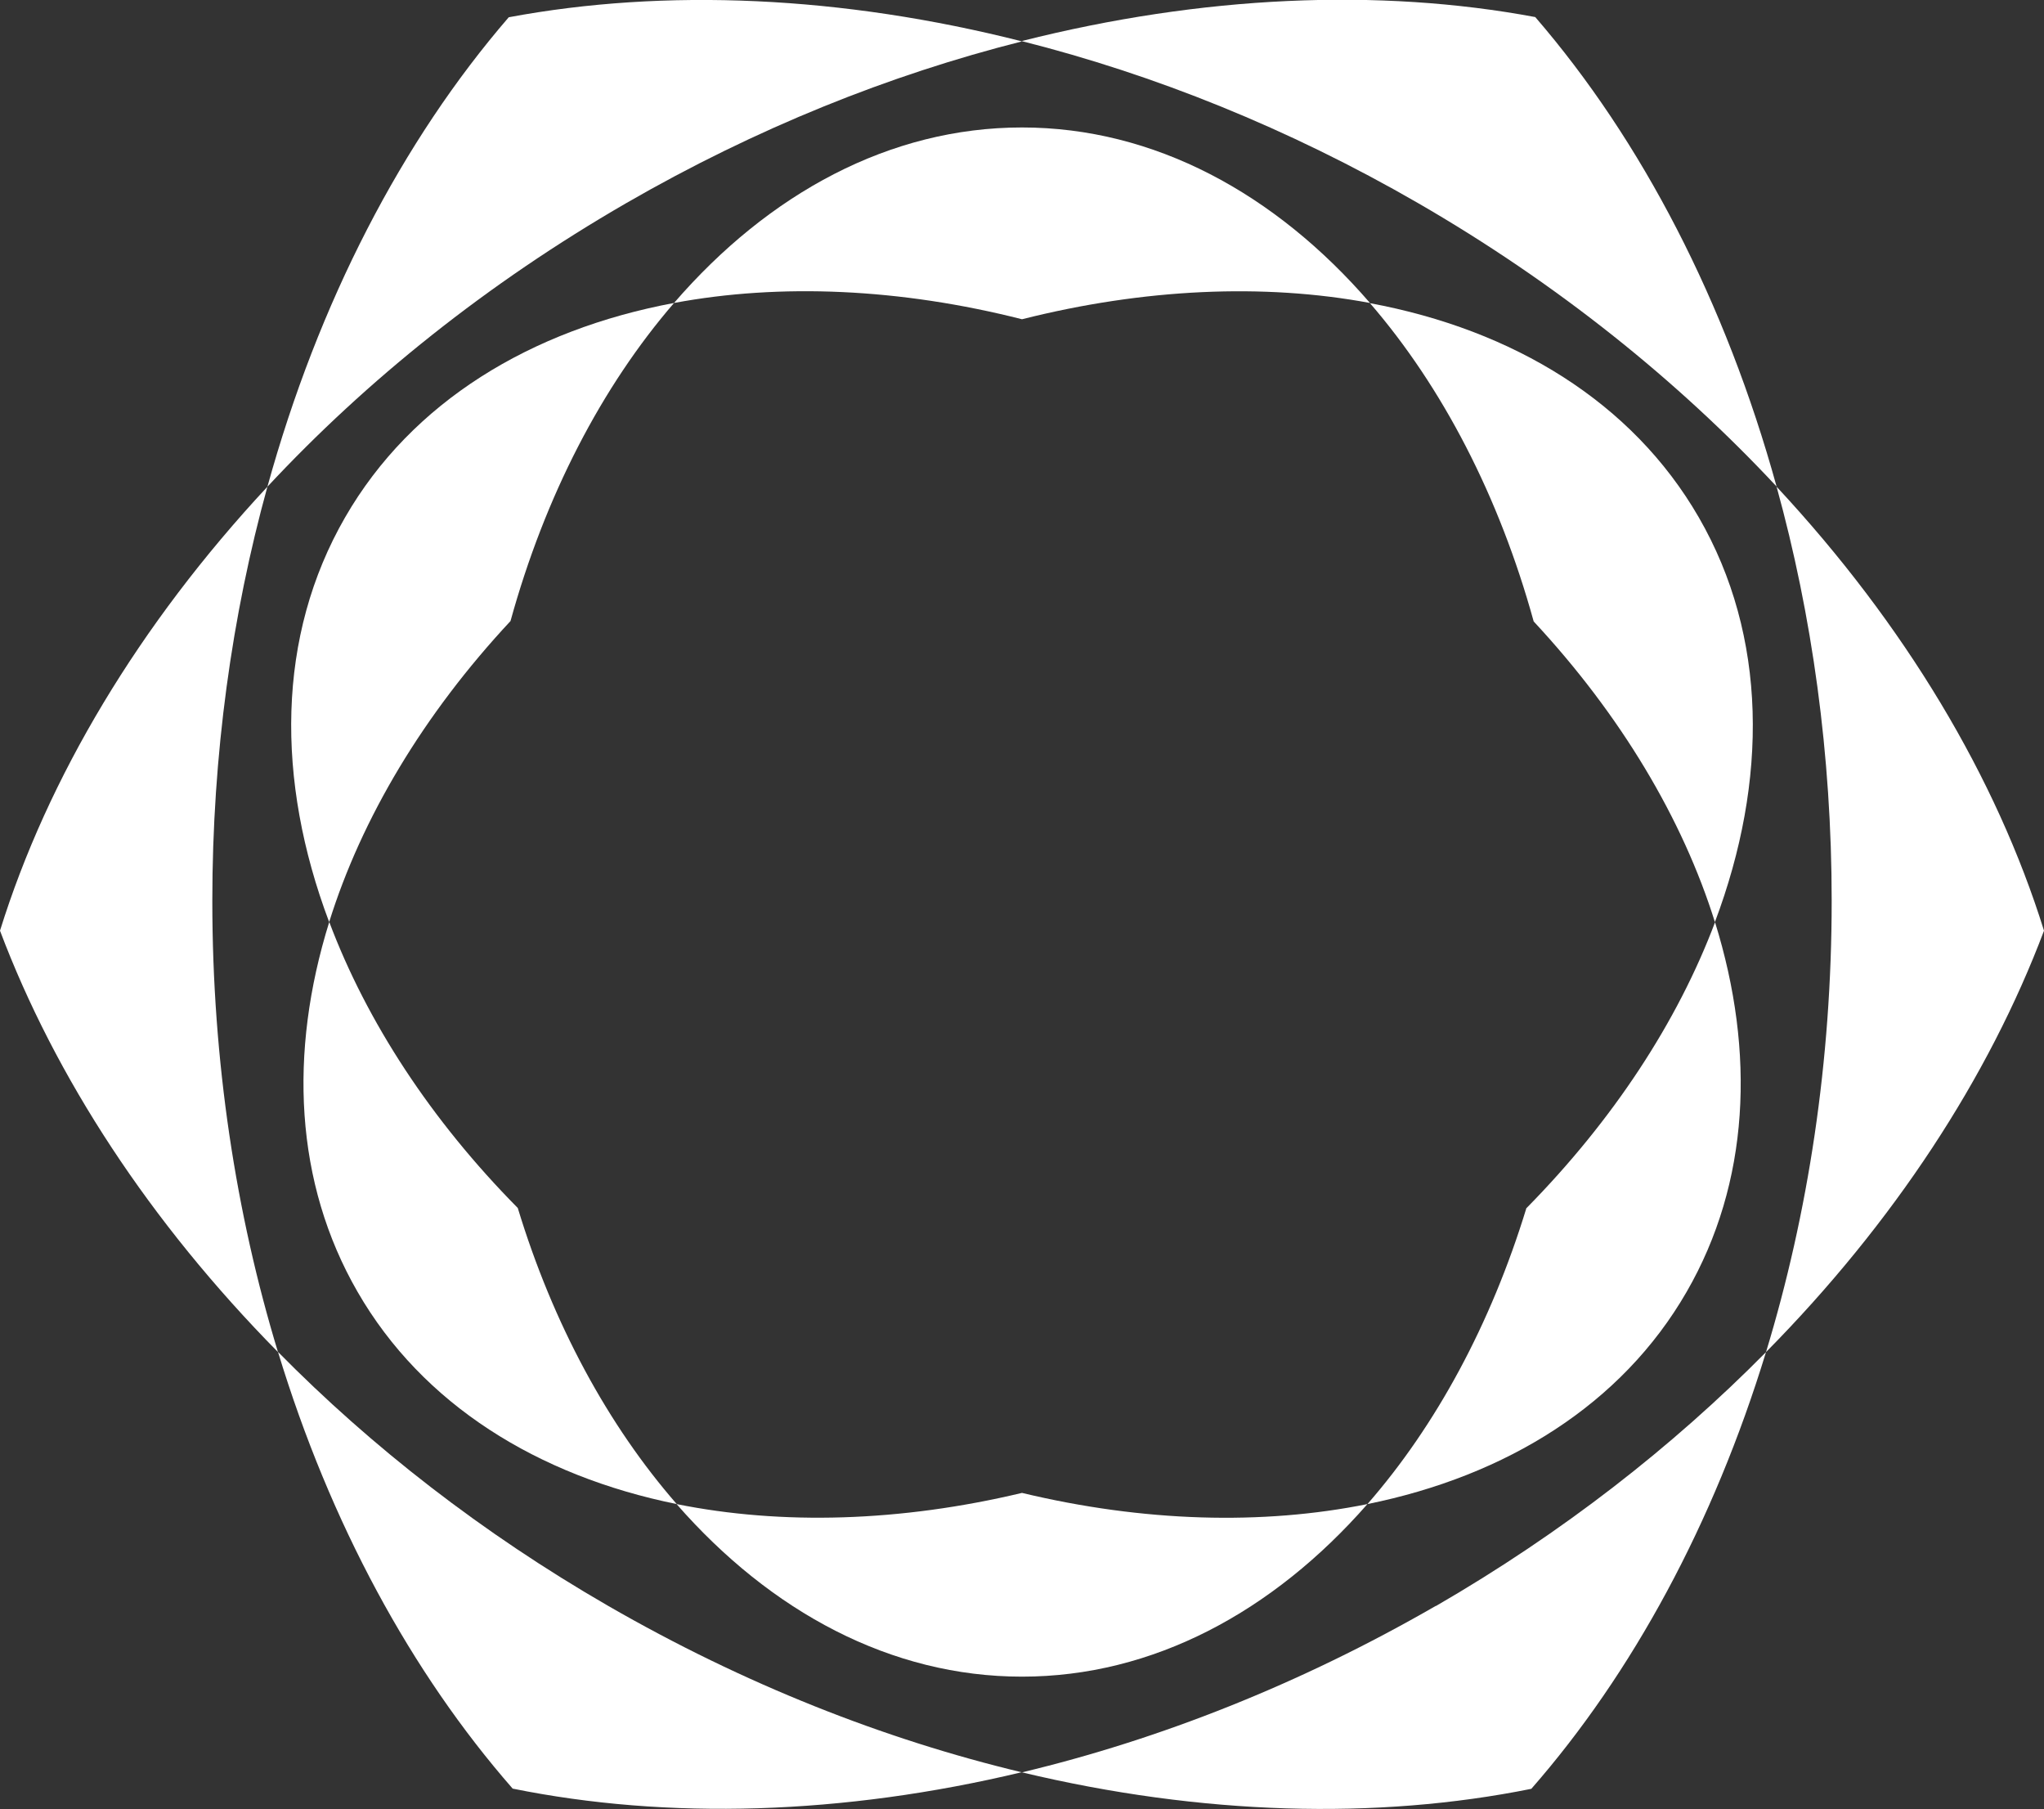 <?xml version="1.0" encoding="UTF-8"?>
<svg xmlns="http://www.w3.org/2000/svg" viewBox="0 0 104.26 92.25" width="104.26" height="92.25">
	<rect x="0" y="0" width="104.26" height="92.25" fill="#333333" stroke="none"/>
	<path fill="white" d="M52.13,16.28c6.23-1.57,12.34-1.84,17.75-.83-4.83-5.59-11.01-8.95-17.75-8.95s-12.92,3.36-17.75,8.95c5.41-1.01,11.52-.75,17.75.83Z"/>
	<path fill="white" d="M52.13,76.13c-6.21,1.48-12.26,1.65-17.62.57,4.81,5.5,10.94,8.8,17.62,8.8s12.8-3.3,17.62-8.8c-5.35,1.08-11.41.92-17.62-.57Z"/>
	<path fill="white" d="M34.38,15.45c-7.32,1.37-13.38,5.05-16.77,10.92-3.5,6.06-3.55,13.41-.82,20.65,1.65-5.29,4.81-10.59,9.25-15.35,1.76-6.38,4.66-11.96,8.35-16.23Z"/>
	<path fill="white" d="M77.86,61.6c-1.81,5.92-4.61,11.09-8.11,15.1,7.1-1.44,12.97-5.08,16.28-10.82,3.21-5.56,3.52-12.2,1.45-18.85-1.91,5.07-5.19,10.08-9.61,14.57Z"/>
	<path fill="white" d="M31.94,10.36c6.62-3.82,13.45-6.55,20.19-8.25C42.94-.22,33.93-.61,25.95.88c-5.44,6.3-9.71,14.53-12.31,23.94,5.05-5.42,11.2-10.36,18.3-14.46Z"/>
	<path fill="white" d="M73.24,81.89c-6.92,3.99-14.08,6.81-21.11,8.49,9.16,2.19,18.09,2.43,25.98.84,5.17-5.91,9.3-13.54,11.97-22.27-4.76,4.82-10.41,9.23-16.84,12.95Z"/>
	<path fill="white" d="M87.47,47.03c2.73-7.24,2.68-14.59-.82-20.65-3.39-5.87-9.45-9.56-16.77-10.92,3.69,4.27,6.59,9.85,8.35,16.23,4.43,4.76,7.6,10.06,9.25,15.35Z"/>
	<path fill="white" d="M16.79,47.03c-2.07,6.65-1.76,13.29,1.45,18.85,3.31,5.74,9.18,9.38,16.28,10.82-3.5-4.01-6.31-9.18-8.11-15.1-4.43-4.48-7.7-9.5-9.61-14.57Z"/>
	<path fill="white" d="M52.13,2.1c6.74,1.7,13.57,4.43,20.19,8.25,7.1,4.1,13.25,9.05,18.3,14.46-2.6-9.41-6.87-17.64-12.31-23.94-7.98-1.49-16.98-1.1-26.18,1.22Z"/>
	<path fill="white" d="M52.13,90.38c-7.03-1.68-14.19-4.5-21.11-8.49-6.43-3.71-12.08-8.12-16.84-12.95,2.66,8.74,6.8,16.36,11.97,22.27,7.9,1.6,16.83,1.35,25.98-.84Z"/>
	<path fill="white" d="M93.43,45.94c0,8.17-1.2,15.95-3.35,23.01,6.53-6.61,11.36-14.01,14.18-21.49-2.43-7.81-7.1-15.62-13.64-22.64,1.81,6.55,2.81,13.67,2.81,21.12Z"/>
	<path fill="white" d="M10.83,45.94c0-7.45,1-14.57,2.81-21.12C7.1,31.84,2.43,39.65,0,47.46c2.82,7.48,7.65,14.87,14.18,21.49-2.15-7.06-3.35-14.83-3.35-23Z"/>
</svg>
